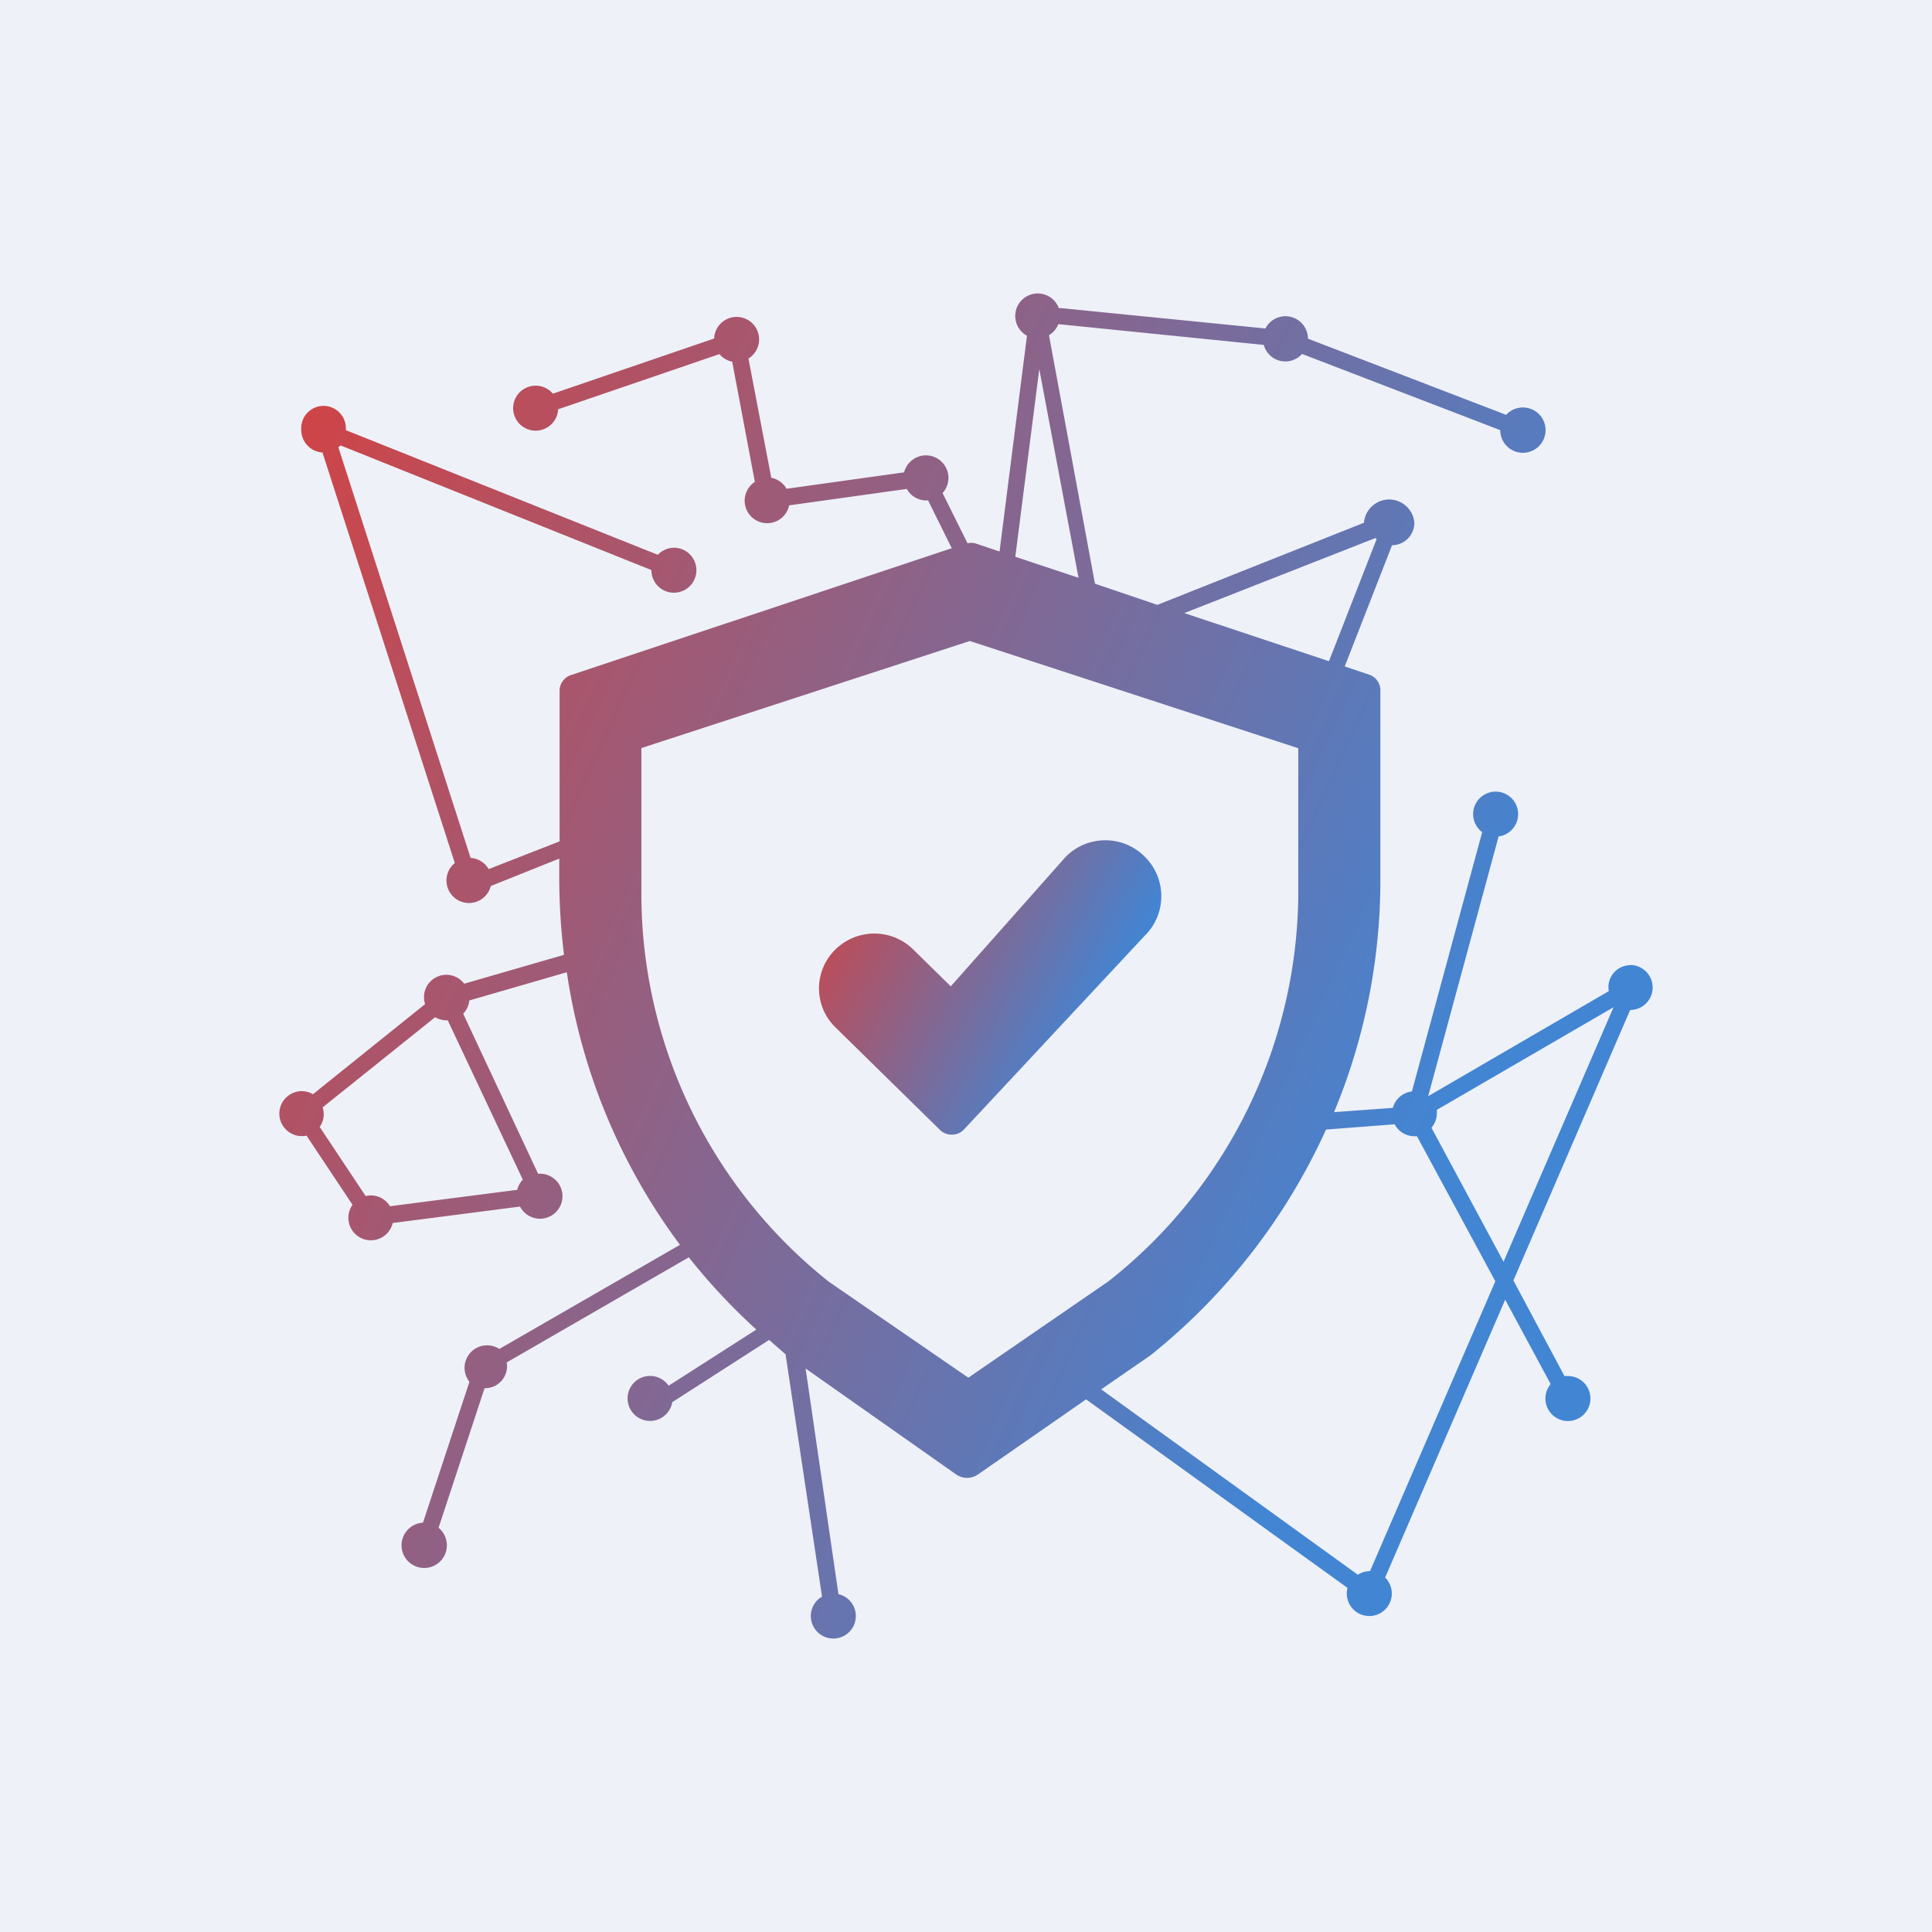 <svg data-v-1084b650="" xmlns="http://www.w3.org/2000/svg" viewBox="0 0 300 300"><!----> <!----> <rect data-v-1084b650="" fill="#EEF1F8" x="0" y="0" width="300px" height="300px" class="logo-background-square"></rect> <!----> <linearGradient data-v-1084b650="" gradientTransform="rotate(25)" id="a6978026-7469-0e64-fa84-7fcbec85f35a" x1="0%" y1="0%" x2="100%" y2="0%"><stop data-v-1084b650="" offset="0%" style="stop-color: rgb(214, 65, 63); stop-opacity: 1;"></stop> <stop data-v-1084b650="" offset="100%" style="stop-color: rgb(66, 133, 211); stop-opacity: 1;"></stop></linearGradient> <g data-v-1084b650="" id="f3949a01-9e48-fb50-779b-5fb3e4b65171" fill="url(#a6978026-7469-0e64-fa84-7fcbec85f35a)" stroke="none" transform="matrix(0.85,0,0,0.85,30.743,22.524)"><svg xmlns="http://www.w3.org/2000/svg" viewBox="0 0 100 100" x="0px" y="0px"><title>Artboard 8</title><path d="M57.66,43.34a3.39,3.39,0,0,0-4.82,0l-7,7.89L43.57,49a3.38,3.38,0,0,0-4.77,0,3.31,3.31,0,0,0,0,4.71l6.4,6.28a1,1,0,0,0,.71.27h0a1,1,0,0,0,.72-.3l11-11.79A3.38,3.38,0,0,0,57.66,43.34Z"></path><path d="M87.26,49.94a1.34,1.34,0,0,0-1.35,1.58l-11,6.4,0,0,4.29-15.82a1.37,1.37,0,1,0-1-.26L73.92,57.63a1.36,1.36,0,0,0-1.16,1l-3.58.26A36.76,36.76,0,0,0,72,44.71V33.2a1,1,0,0,0-.68-.95l-1.49-.5,2.88-7.38A1.37,1.37,0,0,0,74.07,23,1.54,1.54,0,0,0,71,23h0L58.42,28l-3.8-1.29-2.8-15.13a1.41,1.41,0,0,0,.57-.67h.05L64.9,12.17a1.36,1.36,0,0,0,2.33.55l12.07,4.64a1.38,1.38,0,1,0,.36-.93L67.59,11.79A1.37,1.37,0,0,0,65,11.17L52.56,9.93h-.14a1.37,1.37,0,1,0-1.94,1.68L48.81,24.75l-1.49-.5a1,1,0,0,0-.46,0l-1.52-3.06A1.37,1.37,0,1,0,43,19.93l-7.16,1a1.37,1.37,0,0,0-.93-.67L33.52,13a1.37,1.37,0,1,0-2.09-1.22l-9.82,3.36a1.37,1.37,0,1,0,.32.95l9.82-3.36a1.36,1.36,0,0,0,.78.46l1.38,7.32A1.37,1.37,0,1,0,36,21.94l7.16-1a1.36,1.36,0,0,0,1.19.7h.11l1.44,2.91-23.2,7.73a1,1,0,0,0-.68.95v9.17l-4.32,1.69a1.36,1.36,0,0,0-1.1-.68l-8.05-25,.13-.12,18.93,7.59h0A1.37,1.37,0,1,0,29,24.52a1.4,1.4,0,0,0-1,.43L9,17.36H9a1.36,1.36,0,1,0-2.71,0,1.37,1.37,0,0,0,1.29,1.36l8.06,25a1.37,1.37,0,1,0,2.19,1.4L22,43.45v1.26a38.13,38.13,0,0,0,.29,4.6l-6.08,1.76a1.36,1.36,0,0,0-2.38,1.24L7,57.8a1.36,1.36,0,0,0-.68-.19,1.37,1.37,0,1,0,.29,2.71l2.8,4.21a1.37,1.37,0,1,0,2.45,1.11l7.75-1a1.37,1.37,0,1,0,1.19-2h-.09l-4.56-9.74a1.36,1.36,0,0,0,.37-.81l5.94-1.72a36.75,36.75,0,0,0,6.89,16.6l-11,6.34a1.37,1.37,0,0,0-1.82,2l-2.83,8.58a1.38,1.38,0,1,0,.95.31l2.8-8.5h0a1.34,1.34,0,0,0,1.35-1.57l11.09-6.4A36.85,36.85,0,0,0,34,72.13l-5.34,3.42a1.37,1.37,0,1,0,.22,1l5.9-3.79c.34.3.69.6,1,.88L38,88.39a1.37,1.37,0,1,0,1-.15L37,74.5l9.15,6.44a1.18,1.18,0,0,0,.68.22,1.17,1.17,0,0,0,.67-.21l6.58-4.57L70,87.86a1.37,1.37,0,1,0,2.29-.63L79.6,70.31l2.77,5.14a1.37,1.37,0,1,0,1-.49l-.16,0L80.1,69.14l7.11-16.47h0a1.37,1.37,0,0,0,0-2.74ZM19.44,63.62l-7.75,1A1.35,1.35,0,0,0,10.21,64l-2.8-4.21a1.32,1.32,0,0,0,.18-1.19l6.85-5.49a1.36,1.36,0,0,0,.68.19h.09L19.78,63A1.36,1.36,0,0,0,19.44,63.62ZM46.91,75.06l-8.49-5.84A30.21,30.21,0,0,1,27,45.85V36.72L47,30.2l20,6.53v9.13A30.28,30.28,0,0,1,55.46,69.18ZM71.7,23.93l.07.07-2.9,7.43L60.06,28.5ZM51.23,13.64l2.39,12.71-3.85-1.28Zm20.14,73.2h0a1.36,1.36,0,0,0-.74.22L55,75.77l3-2.07A37.33,37.33,0,0,0,68.69,59.95l4.18-.32a1.37,1.37,0,0,0,1.2.73l.16,0L79,69.19Zm3.74-27a1.36,1.36,0,0,0,.33-.88,1.37,1.37,0,0,0,0-.21L86.2,52.5,79.5,68Z"></path></svg></g></svg>